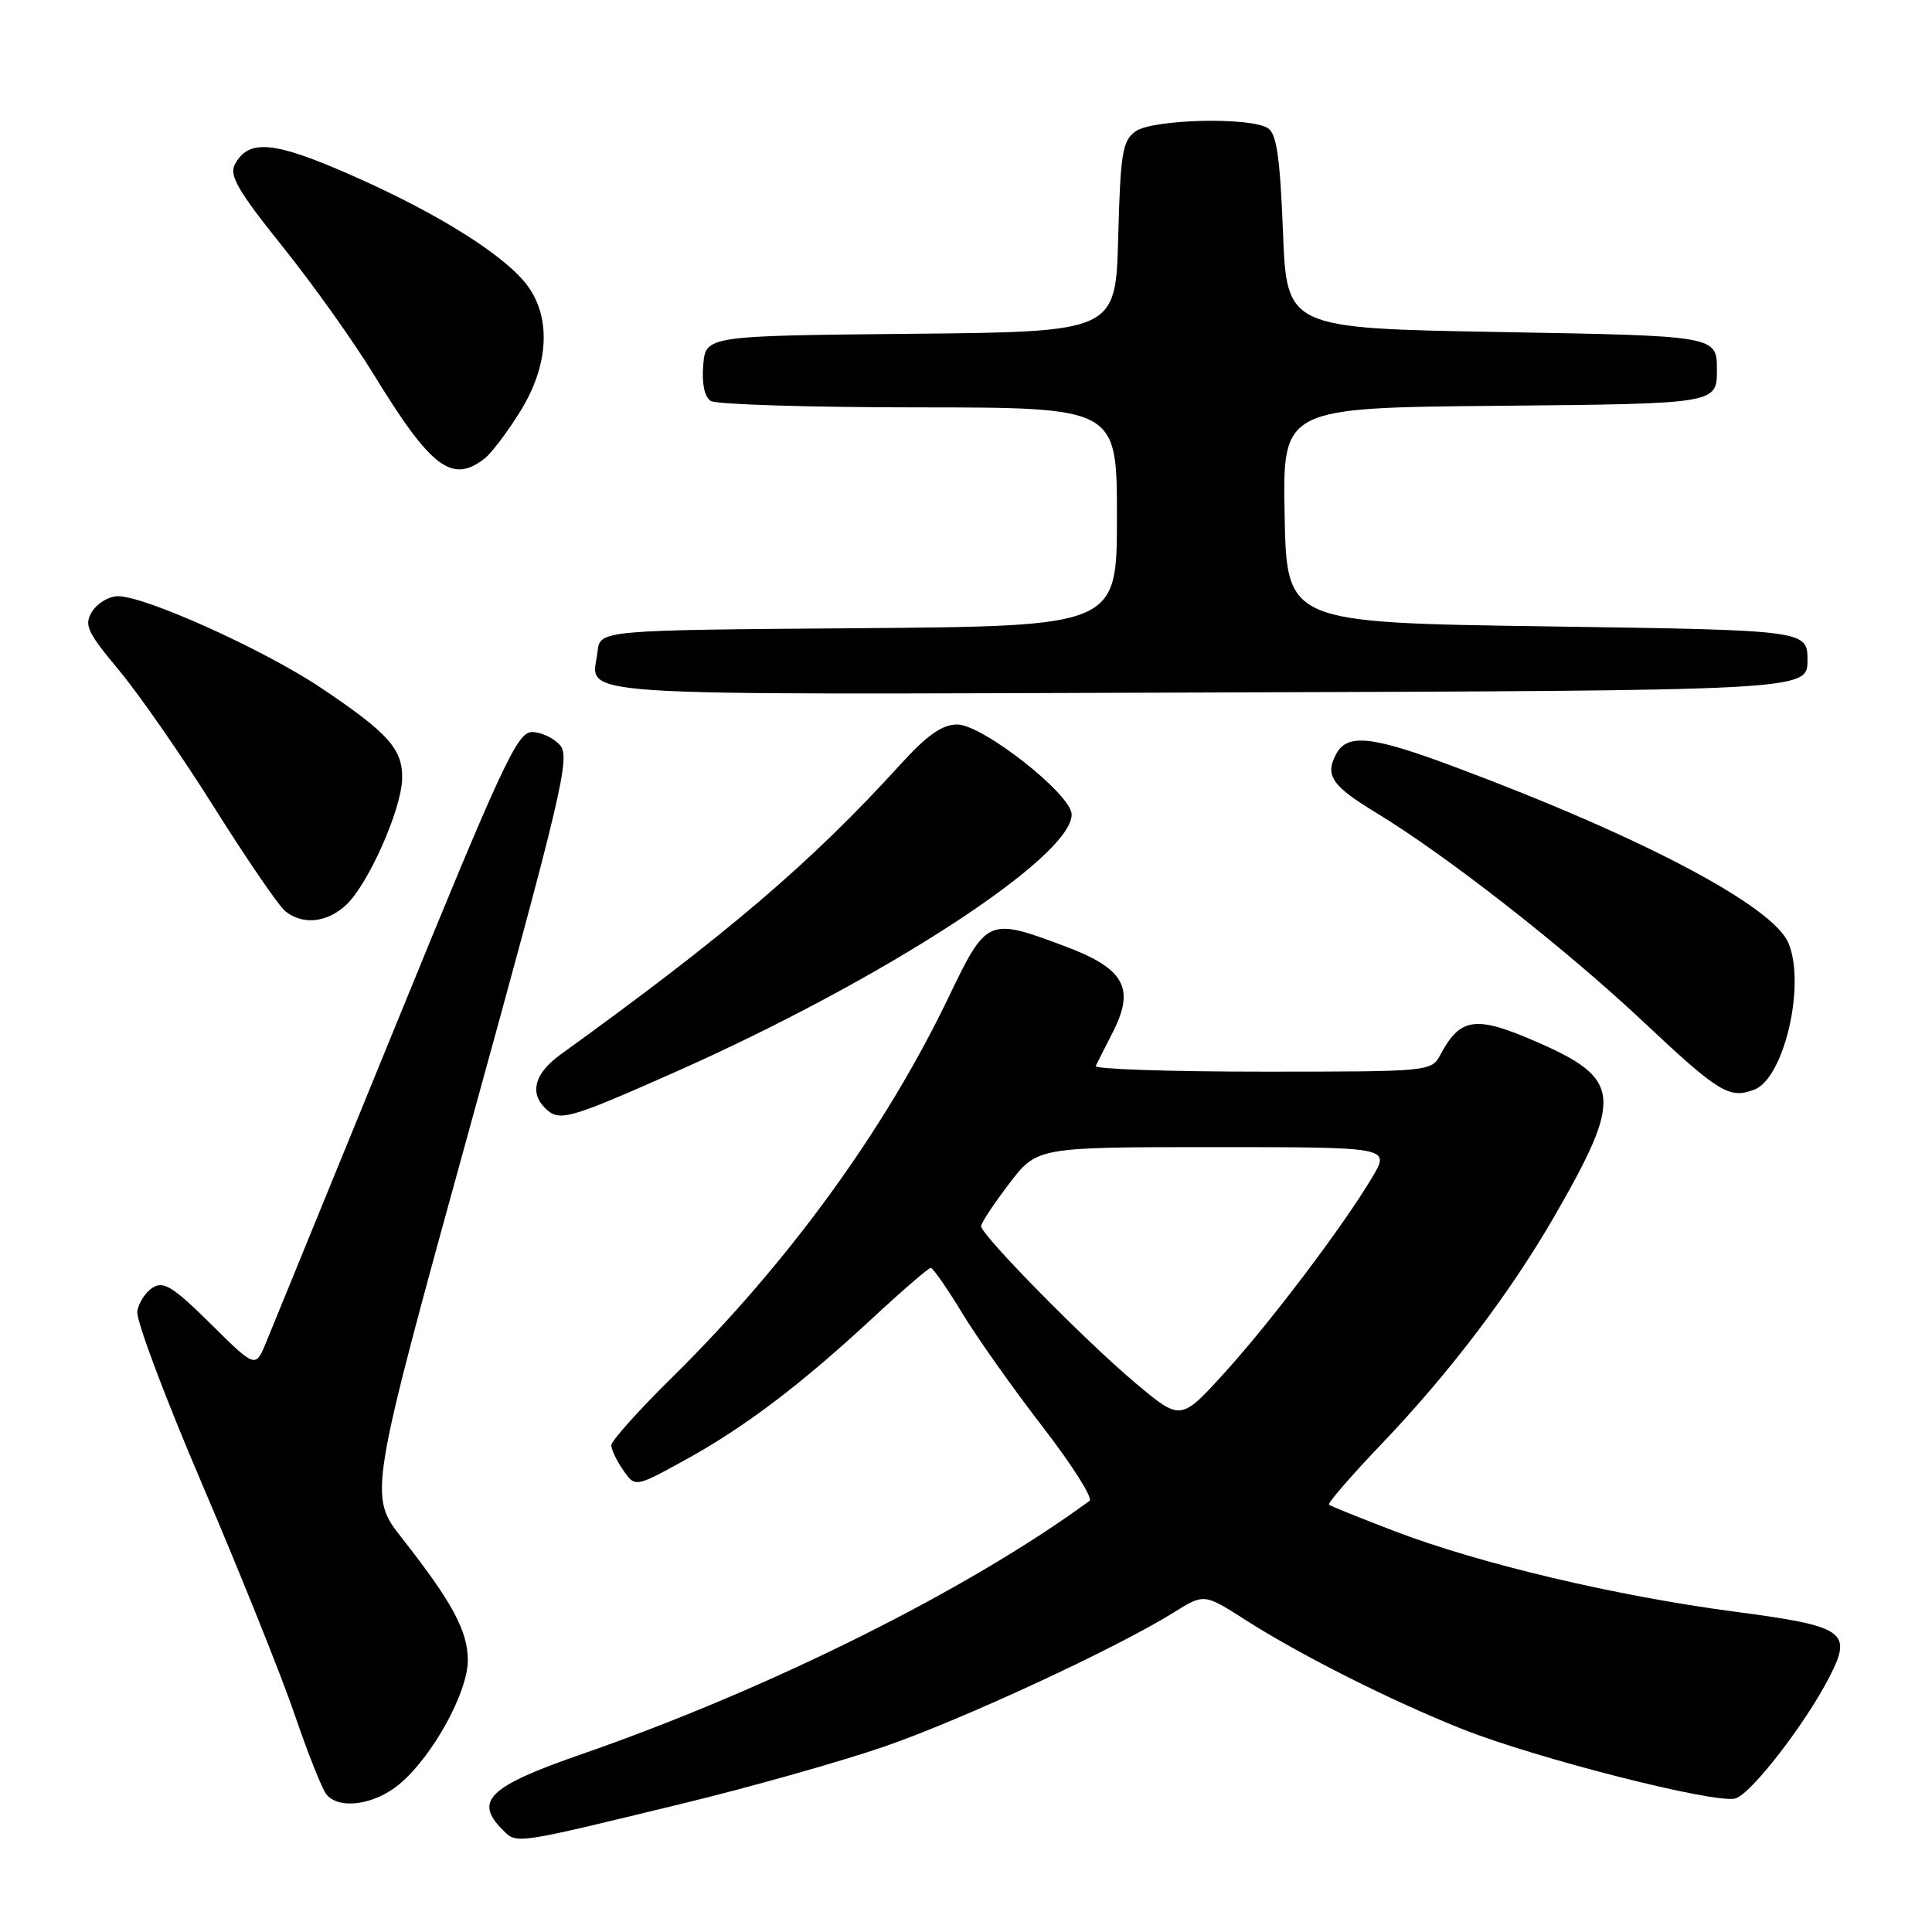 <?xml version="1.0" encoding="UTF-8" standalone="no"?>
<!DOCTYPE svg PUBLIC "-//W3C//DTD SVG 1.1//EN" "http://www.w3.org/Graphics/SVG/1.1/DTD/svg11.dtd" >
<svg xmlns="http://www.w3.org/2000/svg" xmlns:xlink="http://www.w3.org/1999/xlink" version="1.1" viewBox="0 0 256 256">
 <g >
 <path fill="currentColor"
d=" M 90.65 238.93 C 99.53 236.77 111.45 233.40 117.15 231.44 C 127.44 227.89 147.83 218.45 155.53 213.66 C 159.55 211.15 159.55 211.15 165.03 214.65 C 172.37 219.34 184.27 225.33 193.74 229.10 C 203.54 233.00 227.20 239.02 229.93 238.31 C 231.98 237.77 239.19 228.47 242.41 222.20 C 245.50 216.18 244.49 215.49 229.83 213.55 C 214.13 211.48 196.10 207.21 184.77 202.88 C 180.22 201.14 176.32 199.57 176.10 199.38 C 175.88 199.19 179.08 195.50 183.20 191.19 C 192.08 181.89 200.14 171.26 205.94 161.21 C 215.11 145.29 214.87 142.96 203.56 138.03 C 195.56 134.54 193.51 134.81 190.89 139.70 C 189.67 141.99 189.61 142.00 167.25 142.00 C 154.92 142.00 145.00 141.66 145.19 141.25 C 145.39 140.84 146.41 138.81 147.47 136.74 C 150.43 130.92 148.98 128.33 141.13 125.39 C 130.88 121.55 130.75 121.61 125.64 132.25 C 117.22 149.76 104.44 167.34 89.09 182.48 C 84.64 186.86 81.00 190.93 81.00 191.50 C 81.00 192.08 81.71 193.57 82.59 194.82 C 84.17 197.09 84.17 197.09 90.77 193.46 C 98.66 189.12 106.01 183.56 115.65 174.63 C 119.58 170.98 123.04 168.00 123.33 168.00 C 123.62 168.00 125.49 170.69 127.49 173.98 C 129.48 177.27 134.30 184.07 138.18 189.09 C 142.06 194.12 144.85 198.52 144.37 198.87 C 128.28 210.67 101.96 223.80 77.03 232.45 C 64.73 236.72 62.76 238.62 66.62 242.48 C 68.51 244.36 67.99 244.44 90.65 238.93 Z  M 52.98 236.36 C 57.33 232.70 61.98 224.26 61.99 220.00 C 61.99 216.13 59.94 212.31 53.27 203.82 C 48.81 198.14 48.81 198.14 62.27 149.32 C 74.49 105.01 75.59 100.34 74.21 98.75 C 73.38 97.79 71.70 97.00 70.49 97.00 C 68.54 97.00 66.53 101.32 52.48 135.75 C 43.77 157.06 36.02 176.03 35.25 177.90 C 33.85 181.29 33.85 181.29 27.91 175.41 C 22.95 170.51 21.68 169.71 20.23 170.62 C 19.28 171.22 18.36 172.64 18.19 173.78 C 18.02 174.93 21.92 185.31 26.87 196.86 C 31.81 208.41 37.29 222.05 39.04 227.18 C 40.79 232.31 42.68 237.06 43.24 237.75 C 44.92 239.84 49.65 239.17 52.98 236.36 Z  M 89.27 142.14 C 116.92 129.89 142.00 113.61 142.00 107.92 C 142.00 105.27 130.20 96.00 126.83 96.00 C 124.85 96.00 122.86 97.40 119.35 101.25 C 107.43 114.35 96.43 123.73 74.25 139.75 C 70.88 142.19 70.14 144.74 72.20 146.80 C 74.08 148.68 75.20 148.37 89.27 142.14 Z  M 232.46 144.38 C 236.40 142.87 239.28 130.51 236.99 124.98 C 234.95 120.06 217.65 110.92 192.79 101.63 C 181.76 97.50 178.52 97.15 177.04 99.93 C 175.53 102.74 176.48 104.13 182.29 107.66 C 191.63 113.32 207.29 125.56 217.74 135.38 C 227.75 144.79 229.15 145.65 232.46 144.38 Z  M 45.86 119.91 C 48.76 117.22 53.13 107.41 53.28 103.30 C 53.42 99.30 51.53 97.17 42.45 91.09 C 34.93 86.07 19.27 79.00 15.64 79.00 C 14.45 79.00 12.91 79.91 12.22 81.02 C 11.10 82.81 11.50 83.69 15.82 88.88 C 18.49 92.09 24.18 100.29 28.46 107.11 C 32.74 113.92 36.95 120.06 37.81 120.75 C 40.14 122.60 43.33 122.27 45.86 119.91 Z  M 239.50 87.50 C 239.50 83.50 239.50 83.50 205.00 83.00 C 170.50 82.50 170.50 82.50 170.22 68.27 C 169.95 54.03 169.95 54.03 198.72 53.77 C 227.50 53.50 227.50 53.50 227.50 49.00 C 227.50 44.50 227.50 44.50 199.00 44.00 C 170.50 43.50 170.50 43.50 170.00 30.71 C 169.61 20.83 169.16 17.71 168.00 16.98 C 165.60 15.47 152.67 15.79 150.44 17.42 C 148.73 18.67 148.46 20.34 148.17 31.40 C 147.84 43.97 147.84 43.97 120.67 44.23 C 93.50 44.50 93.50 44.50 93.18 48.40 C 92.98 50.84 93.35 52.61 94.18 53.13 C 94.91 53.59 107.31 53.98 121.75 53.98 C 148.00 54.00 148.00 54.00 148.00 68.49 C 148.00 82.97 148.00 82.97 113.75 83.24 C 79.50 83.50 79.50 83.50 79.18 86.33 C 78.48 92.43 72.66 92.04 159.72 91.76 C 239.50 91.50 239.50 91.50 239.50 87.50 Z  M 64.22 60.75 C 65.11 60.06 67.22 57.27 68.91 54.55 C 72.66 48.55 73.07 42.31 70.00 38.00 C 67.15 33.99 58.16 28.32 46.64 23.25 C 36.28 18.68 32.94 18.37 31.11 21.80 C 30.34 23.23 31.58 25.36 37.37 32.58 C 41.35 37.53 46.79 45.16 49.47 49.54 C 57.13 62.04 59.88 64.13 64.22 60.75 Z  M 150.48 183.28 C 143.86 177.73 130.00 163.64 130.00 162.47 C 130.00 162.05 131.67 159.53 133.71 156.86 C 137.41 152.00 137.41 152.00 160.81 152.00 C 184.20 152.00 184.20 152.00 181.85 155.96 C 178.02 162.41 168.48 175.04 162.26 181.90 C 156.45 188.29 156.45 188.29 150.48 183.28 Z "/>
</g>
</svg>